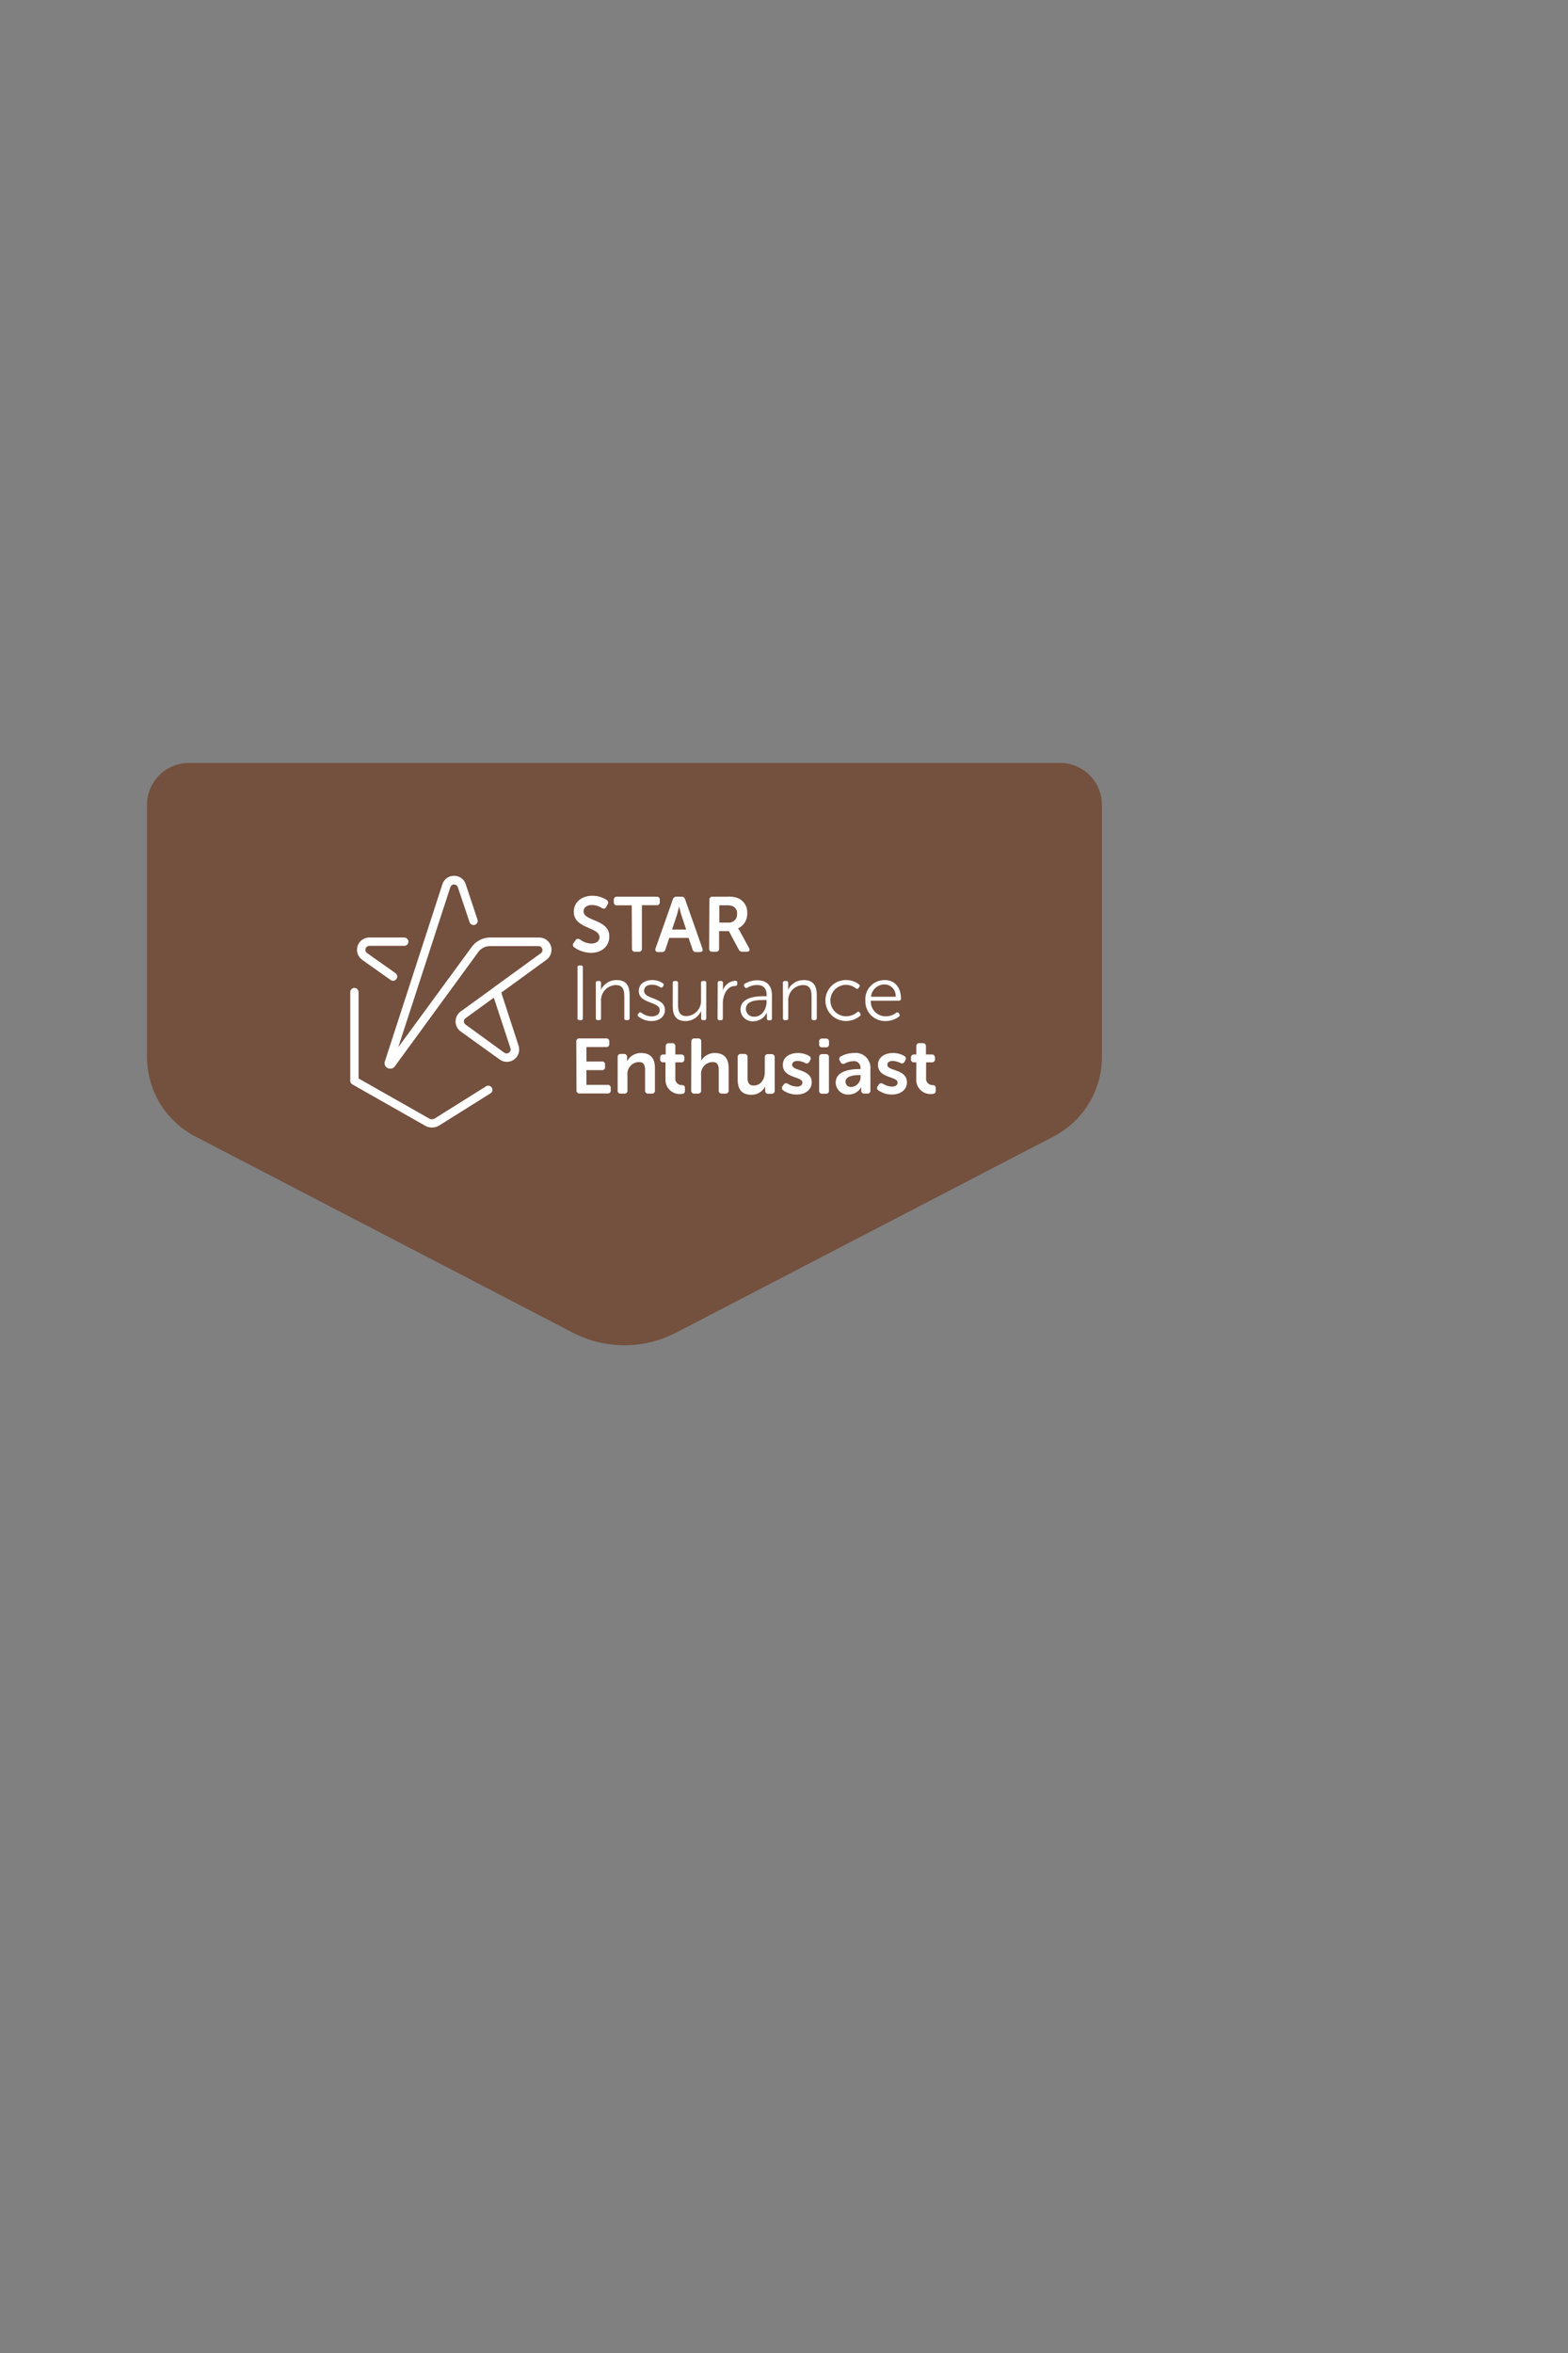 <svg id="Layer_1" data-name="Layer 1" xmlns="http://www.w3.org/2000/svg" viewBox="0 0 320 480"><rect x="0" y="0" width="320" height="480" fill="#808080" stroke="none"/><defs><style>.cls-1{fill:#74503e;}.cls-2{fill:#fff;}.cls-3{fill:none;}</style></defs><title>Artboard 1 copy 3</title><path class="cls-1" d="M30,164.19v51.39a18.31,18.31,0,0,0,9.89,16.27l77,40a22.92,22.92,0,0,0,21.1,0l77-40a18.31,18.31,0,0,0,9.89-16.27V164.19a8.56,8.56,0,0,0-8.56-8.56H38.56A8.56,8.56,0,0,0,30,164.19Z"/><path class="cls-2" d="M117.11,192.31l.35-.51c.26-.35.53-.36.92-.14a4,4,0,0,0,2.29.82c1,0,1.68-.52,1.68-1.28,0-2.14-5.25-1.7-5.25-5.2,0-2,1.65-3.27,3.79-3.27a5.3,5.3,0,0,1,2.9.85.63.63,0,0,1,.21.91l-.29.52c-.23.46-.57.4-.9.22a3.69,3.69,0,0,0-2-.61c-1,0-1.72.5-1.72,1.27,0,2.11,5.26,1.57,5.26,5.15,0,1.83-1.37,3.33-3.73,3.33a6,6,0,0,1-3.46-1.14A.6.6,0,0,1,117.11,192.31Z"/><path class="cls-2" d="M128.93,184.68h-3a.58.58,0,0,1-.66-.65v-.45a.59.59,0,0,1,.66-.66H134a.6.6,0,0,1,.66.66V184a.58.58,0,0,1-.66.65h-3v8.84a.58.58,0,0,1-.66.66h-.72a.58.58,0,0,1-.65-.66Z"/><path class="cls-2" d="M137.32,183.46a.72.72,0,0,1,.75-.54h1a.71.71,0,0,1,.75.54l3.52,10c.16.46,0,.76-.54.76h-.73a.7.7,0,0,1-.74-.54l-.8-2.35h-3.95l-.77,2.34a.71.71,0,0,1-.75.55h-.73c-.49,0-.7-.3-.54-.76Zm2.72,6.17-1-3c-.19-.63-.45-1.74-.45-1.74h0s-.25,1.11-.44,1.74l-1,3Z"/><path class="cls-2" d="M144.77,183.58a.59.59,0,0,1,.65-.66h3.05a5.07,5.07,0,0,1,2.14.3,3.14,3.14,0,0,1,1.89,3.08,3.27,3.27,0,0,1-1.87,3.08v0a3.93,3.93,0,0,1,.36.58l1.86,3.4c.27.46.06.79-.46.79h-.86a.81.81,0,0,1-.78-.46l-2-3.74h-2v3.54a.58.58,0,0,1-.65.66h-.73a.58.58,0,0,1-.65-.66Zm3.87,4.62a1.65,1.65,0,0,0,1.78-1.79,1.51,1.51,0,0,0-.89-1.54,2.77,2.77,0,0,0-1.22-.19H146.8v3.52Z"/><path class="cls-2" d="M117.86,197.35a.35.35,0,0,1,.38-.4h.33a.35.35,0,0,1,.38.4v10.36a.35.35,0,0,1-.38.39h-.33a.35.35,0,0,1-.38-.39Z"/><path class="cls-2" d="M121.59,200.52a.36.36,0,0,1,.4-.4h.29a.36.36,0,0,1,.38.4v.92a2.34,2.34,0,0,1-.07.57h0a3.51,3.51,0,0,1,3.22-2.08c2,0,2.68,1.13,2.68,3.1v4.68a.36.36,0,0,1-.4.39h-.3a.34.34,0,0,1-.38-.39v-4.4c0-1.25-.21-2.36-1.75-2.36a3.1,3.1,0,0,0-3,3.25v3.51a.34.34,0,0,1-.38.39H122a.36.36,0,0,1-.4-.39Z"/><path class="cls-2" d="M130.24,206.83l.13-.16c.14-.19.31-.2.54-.06a3.46,3.46,0,0,0,2.11.73c.89,0,1.62-.44,1.62-1.28,0-1.8-4.27-1.26-4.27-3.89,0-1.48,1.25-2.24,2.71-2.24a3.67,3.67,0,0,1,2.19.65.35.35,0,0,1,.11.53l-.11.17a.35.35,0,0,1-.54.11,3,3,0,0,0-1.71-.51c-.84,0-1.57.37-1.57,1.24,0,1.84,4.25,1.25,4.25,3.92,0,1.32-1.11,2.25-2.7,2.25a4.16,4.16,0,0,1-2.7-.92A.36.36,0,0,1,130.24,206.83Z"/><path class="cls-2" d="M137.3,200.52a.35.35,0,0,1,.38-.4h.3a.36.36,0,0,1,.4.4v4.39c0,1.26.19,2.37,1.73,2.37a3.1,3.1,0,0,0,2.95-3.33v-3.43a.36.36,0,0,1,.39-.4h.31a.35.35,0,0,1,.38.4v7.19a.35.35,0,0,1-.38.39h-.29a.35.35,0,0,1-.38-.39v-.93a3.38,3.38,0,0,1,0-.57h0a3.45,3.45,0,0,1-3.14,2.08c-1.88,0-2.66-1-2.66-3.09Z"/><path class="cls-2" d="M146.47,200.52a.36.36,0,0,1,.4-.4h.29a.36.36,0,0,1,.38.4v1.08a2.89,2.89,0,0,1-.07.63h0a2.87,2.87,0,0,1,2.58-2.16c.28,0,.41.13.41.39v.28a.4.4,0,0,1-.45.4c-1.68,0-2.49,1.92-2.49,3.58v3a.34.34,0,0,1-.38.39h-.3a.36.36,0,0,1-.4-.39Z"/><path class="cls-2" d="M156,203.22h.46V203c0-1.54-.84-2.06-2-2.06a3.76,3.76,0,0,0-1.93.55.37.37,0,0,1-.54-.12l-.1-.16a.37.37,0,0,1,.11-.54,5,5,0,0,1,2.54-.7c1.91,0,3,1.06,3,3.06v4.72a.35.35,0,0,1-.38.39h-.25a.35.35,0,0,1-.4-.39v-.64a3.24,3.24,0,0,1,0-.6h0a3,3,0,0,1-2.69,1.82,2.45,2.45,0,0,1-2.7-2.33C151.11,203.36,154.44,203.22,156,203.22Zm-2,4.17c1.54,0,2.44-1.59,2.44-3V204H156c-1.26,0-3.78,0-3.78,1.84A1.6,1.6,0,0,0,154,207.39Z"/><path class="cls-2" d="M159.78,200.52a.36.36,0,0,1,.4-.4h.28a.36.36,0,0,1,.39.4v.92a2.34,2.34,0,0,1-.07.57h0a3.54,3.54,0,0,1,3.22-2.08c2,0,2.69,1.13,2.69,3.1v4.68a.36.36,0,0,1-.4.39H166a.34.34,0,0,1-.38-.39v-4.4c0-1.25-.21-2.36-1.75-2.36a3.09,3.09,0,0,0-3,3.25v3.51a.35.35,0,0,1-.38.39h-.3a.36.36,0,0,1-.4-.39Z"/><path class="cls-2" d="M172.68,199.93a4.14,4.14,0,0,1,2.65.91.34.34,0,0,1,0,.54l-.11.17c-.14.22-.32.22-.54.08a3.3,3.3,0,0,0-2-.73,3.21,3.21,0,0,0,0,6.42,3.46,3.46,0,0,0,2.25-.84.32.32,0,0,1,.53.1l.11.16a.38.38,0,0,1-.1.54,4.44,4.44,0,0,1-2.84,1,4.18,4.18,0,1,1,0-8.36Z"/><path class="cls-2" d="M180.54,199.93c2.13,0,3.33,1.54,3.33,3.81a.4.4,0,0,1-.41.4h-5.74a3,3,0,0,0,3.09,3.18,3.37,3.37,0,0,0,2.09-.73c.23-.14.4-.11.53.1l.12.19a.36.36,0,0,1-.11.52,4.5,4.5,0,0,1-2.66.89,4,4,0,0,1-4.17-4.17A3.89,3.89,0,0,1,180.54,199.93Zm2.24,3.4a2.3,2.3,0,0,0-2.27-2.51,2.76,2.76,0,0,0-2.75,2.51Z"/><path class="cls-2" d="M117.61,212.49a.59.59,0,0,1,.65-.66h5.42a.6.6,0,0,1,.67.66v.45a.59.59,0,0,1-.67.65h-4v2.95h3.14a.58.58,0,0,1,.66.65v.44a.59.59,0,0,1-.66.67h-3.14v3h4.3a.59.59,0,0,1,.66.65v.45a.59.59,0,0,1-.66.66h-5.68a.58.58,0,0,1-.65-.66Z"/><path class="cls-2" d="M126.05,215.67a.59.59,0,0,1,.65-.67h.62a.59.59,0,0,1,.65.67v.49a2.7,2.7,0,0,1,0,.36h0a3.15,3.15,0,0,1,2.87-1.71c1.79,0,2.82.94,2.82,3.08v4.54a.58.58,0,0,1-.66.66h-.69a.59.59,0,0,1-.66-.66V218.3c0-1-.26-1.65-1.27-1.65a2.42,2.42,0,0,0-2.33,2.65v3.13a.58.58,0,0,1-.65.66h-.7a.58.58,0,0,1-.65-.66Z"/><path class="cls-2" d="M135.81,216.71h-.43a.58.58,0,0,1-.65-.66v-.27a.6.6,0,0,1,.67-.67h.46v-1.65a.6.6,0,0,1,.66-.66h.64a.59.59,0,0,1,.66.66v1.65H139a.61.61,0,0,1,.67.67v.27a.59.59,0,0,1-.66.66h-1.19v3.15a1.32,1.32,0,0,0,1.31,1.5c.49,0,.66.21.66.65v.5c0,.47-.27.66-.82.66a2.9,2.9,0,0,1-3.16-3Z"/><path class="cls-2" d="M141.09,212.49a.6.6,0,0,1,.67-.66h.68a.59.59,0,0,1,.67.66v3.27a4.27,4.27,0,0,1-.05.68h0a3.21,3.21,0,0,1,2.81-1.63c1.79,0,2.83.94,2.83,3.08v4.54a.59.59,0,0,1-.67.66h-.68a.59.59,0,0,1-.67-.66V218.3c0-1-.25-1.65-1.27-1.65a2.41,2.41,0,0,0-2.33,2.68v3.1a.59.59,0,0,1-.67.66h-.68a.59.59,0,0,1-.67-.66Z"/><path class="cls-2" d="M150.55,215.67a.6.6,0,0,1,.66-.67h.68a.6.6,0,0,1,.67.67v4.12c0,1,.25,1.65,1.25,1.65,1.46,0,2.27-1.28,2.27-2.73v-3a.6.6,0,0,1,.67-.67h.68a.61.61,0,0,1,.67.67v6.76a.59.59,0,0,1-.67.66h-.62a.58.58,0,0,1-.65-.66V222a2.33,2.33,0,0,1,0-.36h0a3.15,3.15,0,0,1-2.81,1.69c-1.73,0-2.8-.87-2.8-3.08Z"/><path class="cls-2" d="M159.73,221.55l.19-.28c.24-.34.51-.37.91-.16a3.58,3.58,0,0,0,1.81.55c.69,0,1.12-.31,1.12-.82,0-1.32-4-.83-4-3.6,0-1.59,1.4-2.43,3.09-2.43a4.51,4.51,0,0,1,2.26.59.6.6,0,0,1,.23.89l-.15.28a.6.6,0,0,1-.89.26,3.62,3.62,0,0,0-1.54-.4c-.7,0-1.1.28-1.1.79,0,1.33,4,.81,4,3.57,0,1.43-1.21,2.49-3.08,2.49a4.77,4.77,0,0,1-2.7-.82A.58.58,0,0,1,159.73,221.55Z"/><path class="cls-2" d="M167.17,213v-.48a.59.59,0,0,1,.65-.66h.7a.6.6,0,0,1,.67.66V213a.59.59,0,0,1-.67.65h-.7A.58.58,0,0,1,167.17,213Zm0,2.7a.59.59,0,0,1,.65-.67h.7a.59.59,0,0,1,.65.67v6.76a.58.58,0,0,1-.65.66h-.7a.58.58,0,0,1-.65-.66Z"/><path class="cls-2" d="M175.28,218.09h.33v-.19a1.31,1.31,0,0,0-1.5-1.42,3.65,3.65,0,0,0-1.69.46.59.59,0,0,1-.88-.27l-.16-.3a.59.59,0,0,1,.25-.89,5.71,5.71,0,0,1,2.65-.67,3,3,0,0,1,3.35,3.22v4.4a.59.59,0,0,1-.67.66h-.54a.58.58,0,0,1-.65-.66v-.32a1.72,1.72,0,0,1,0-.35h0a2.94,2.94,0,0,1-2.54,1.52,2.48,2.48,0,0,1-2.68-2.42C170.55,218.49,173.47,218.09,175.28,218.09Zm-1.51,3.65a2.05,2.05,0,0,0,1.86-2.12v-.3h-.33c-1,0-2.75.16-2.75,1.36A1.09,1.09,0,0,0,173.77,221.74Z"/><path class="cls-2" d="M179.15,221.55l.19-.28c.23-.34.5-.37.9-.16a3.58,3.58,0,0,0,1.81.55c.7,0,1.13-.31,1.13-.82,0-1.32-4-.83-4-3.6,0-1.59,1.4-2.43,3.09-2.43a4.51,4.51,0,0,1,2.26.59.61.61,0,0,1,.24.89l-.16.28c-.19.38-.49.43-.89.26a3.57,3.57,0,0,0-1.54-.4c-.7,0-1.09.28-1.09.79,0,1.33,4,.81,4,3.57,0,1.43-1.21,2.49-3.08,2.49a4.8,4.8,0,0,1-2.7-.82A.58.58,0,0,1,179.15,221.55Z"/><path class="cls-2" d="M187,216.71h-.43a.58.58,0,0,1-.65-.66v-.27a.59.59,0,0,1,.66-.67H187v-1.65a.6.6,0,0,1,.67-.66h.63a.6.6,0,0,1,.67.66v1.65h1.17a.61.61,0,0,1,.67.67v.27a.59.59,0,0,1-.65.66H189v3.15a1.32,1.32,0,0,0,1.3,1.5c.49,0,.67.21.67.65v.5c0,.47-.27.66-.83.66a2.89,2.89,0,0,1-3.15-3Z"/><path class="cls-2" d="M79.61,218a1.2,1.2,0,0,1-.52-.12,1.11,1.11,0,0,1-.55-1.34l11.74-36.15a2.48,2.48,0,0,1,2.39-1.73h0a2.46,2.46,0,0,1,2.38,1.73l2.38,7.16a.85.85,0,1,1-1.61.54L93.44,181a.78.78,0,0,0-.77-.56h0a.78.78,0,0,0-.77.56L81.28,213.63l15-20.47a4.68,4.68,0,0,1,3.76-1.91h10a2.51,2.51,0,0,1,1.48,4.54l-9.11,6.62-.1.09,3.52,10.82a2.51,2.51,0,0,1-3.86,2.81L94,210.4a2.51,2.51,0,0,1,0-4.05l6.61-4.79.1-.09,9.72-7.06A.81.81,0,0,0,110,193H100a3,3,0,0,0-2.39,1.21l-17.1,23.41A1.12,1.12,0,0,1,79.61,218Zm21.17-14.48L95,207.72a.79.79,0,0,0-.33.65A.81.81,0,0,0,95,209l7.88,5.72a.79.79,0,0,0,1,0,.78.78,0,0,0,.29-.9Z"/><path class="cls-2" d="M80.21,200.07a.82.82,0,0,1-.49-.16l-5.81-4.11a2.51,2.51,0,0,1,1.47-4.55H82.5a.85.85,0,1,1,0,1.7H75.38a.81.81,0,0,0-.48,1.46l5.81,4.11a.86.86,0,0,1,.2,1.19A.87.87,0,0,1,80.21,200.07Z"/><path class="cls-2" d="M88.13,230a2.81,2.81,0,0,1-1.37-.36l-14.85-8.43a.86.86,0,0,1-.43-.74V202.38a.85.85,0,0,1,1.7,0V220l14.42,8.18a1.09,1.09,0,0,0,1.09,0l10.54-6.6a.85.85,0,0,1,.9,1.44l-10.54,6.6A2.72,2.72,0,0,1,88.13,230Z"/><rect class="cls-3" width="320" height="480"/></svg>